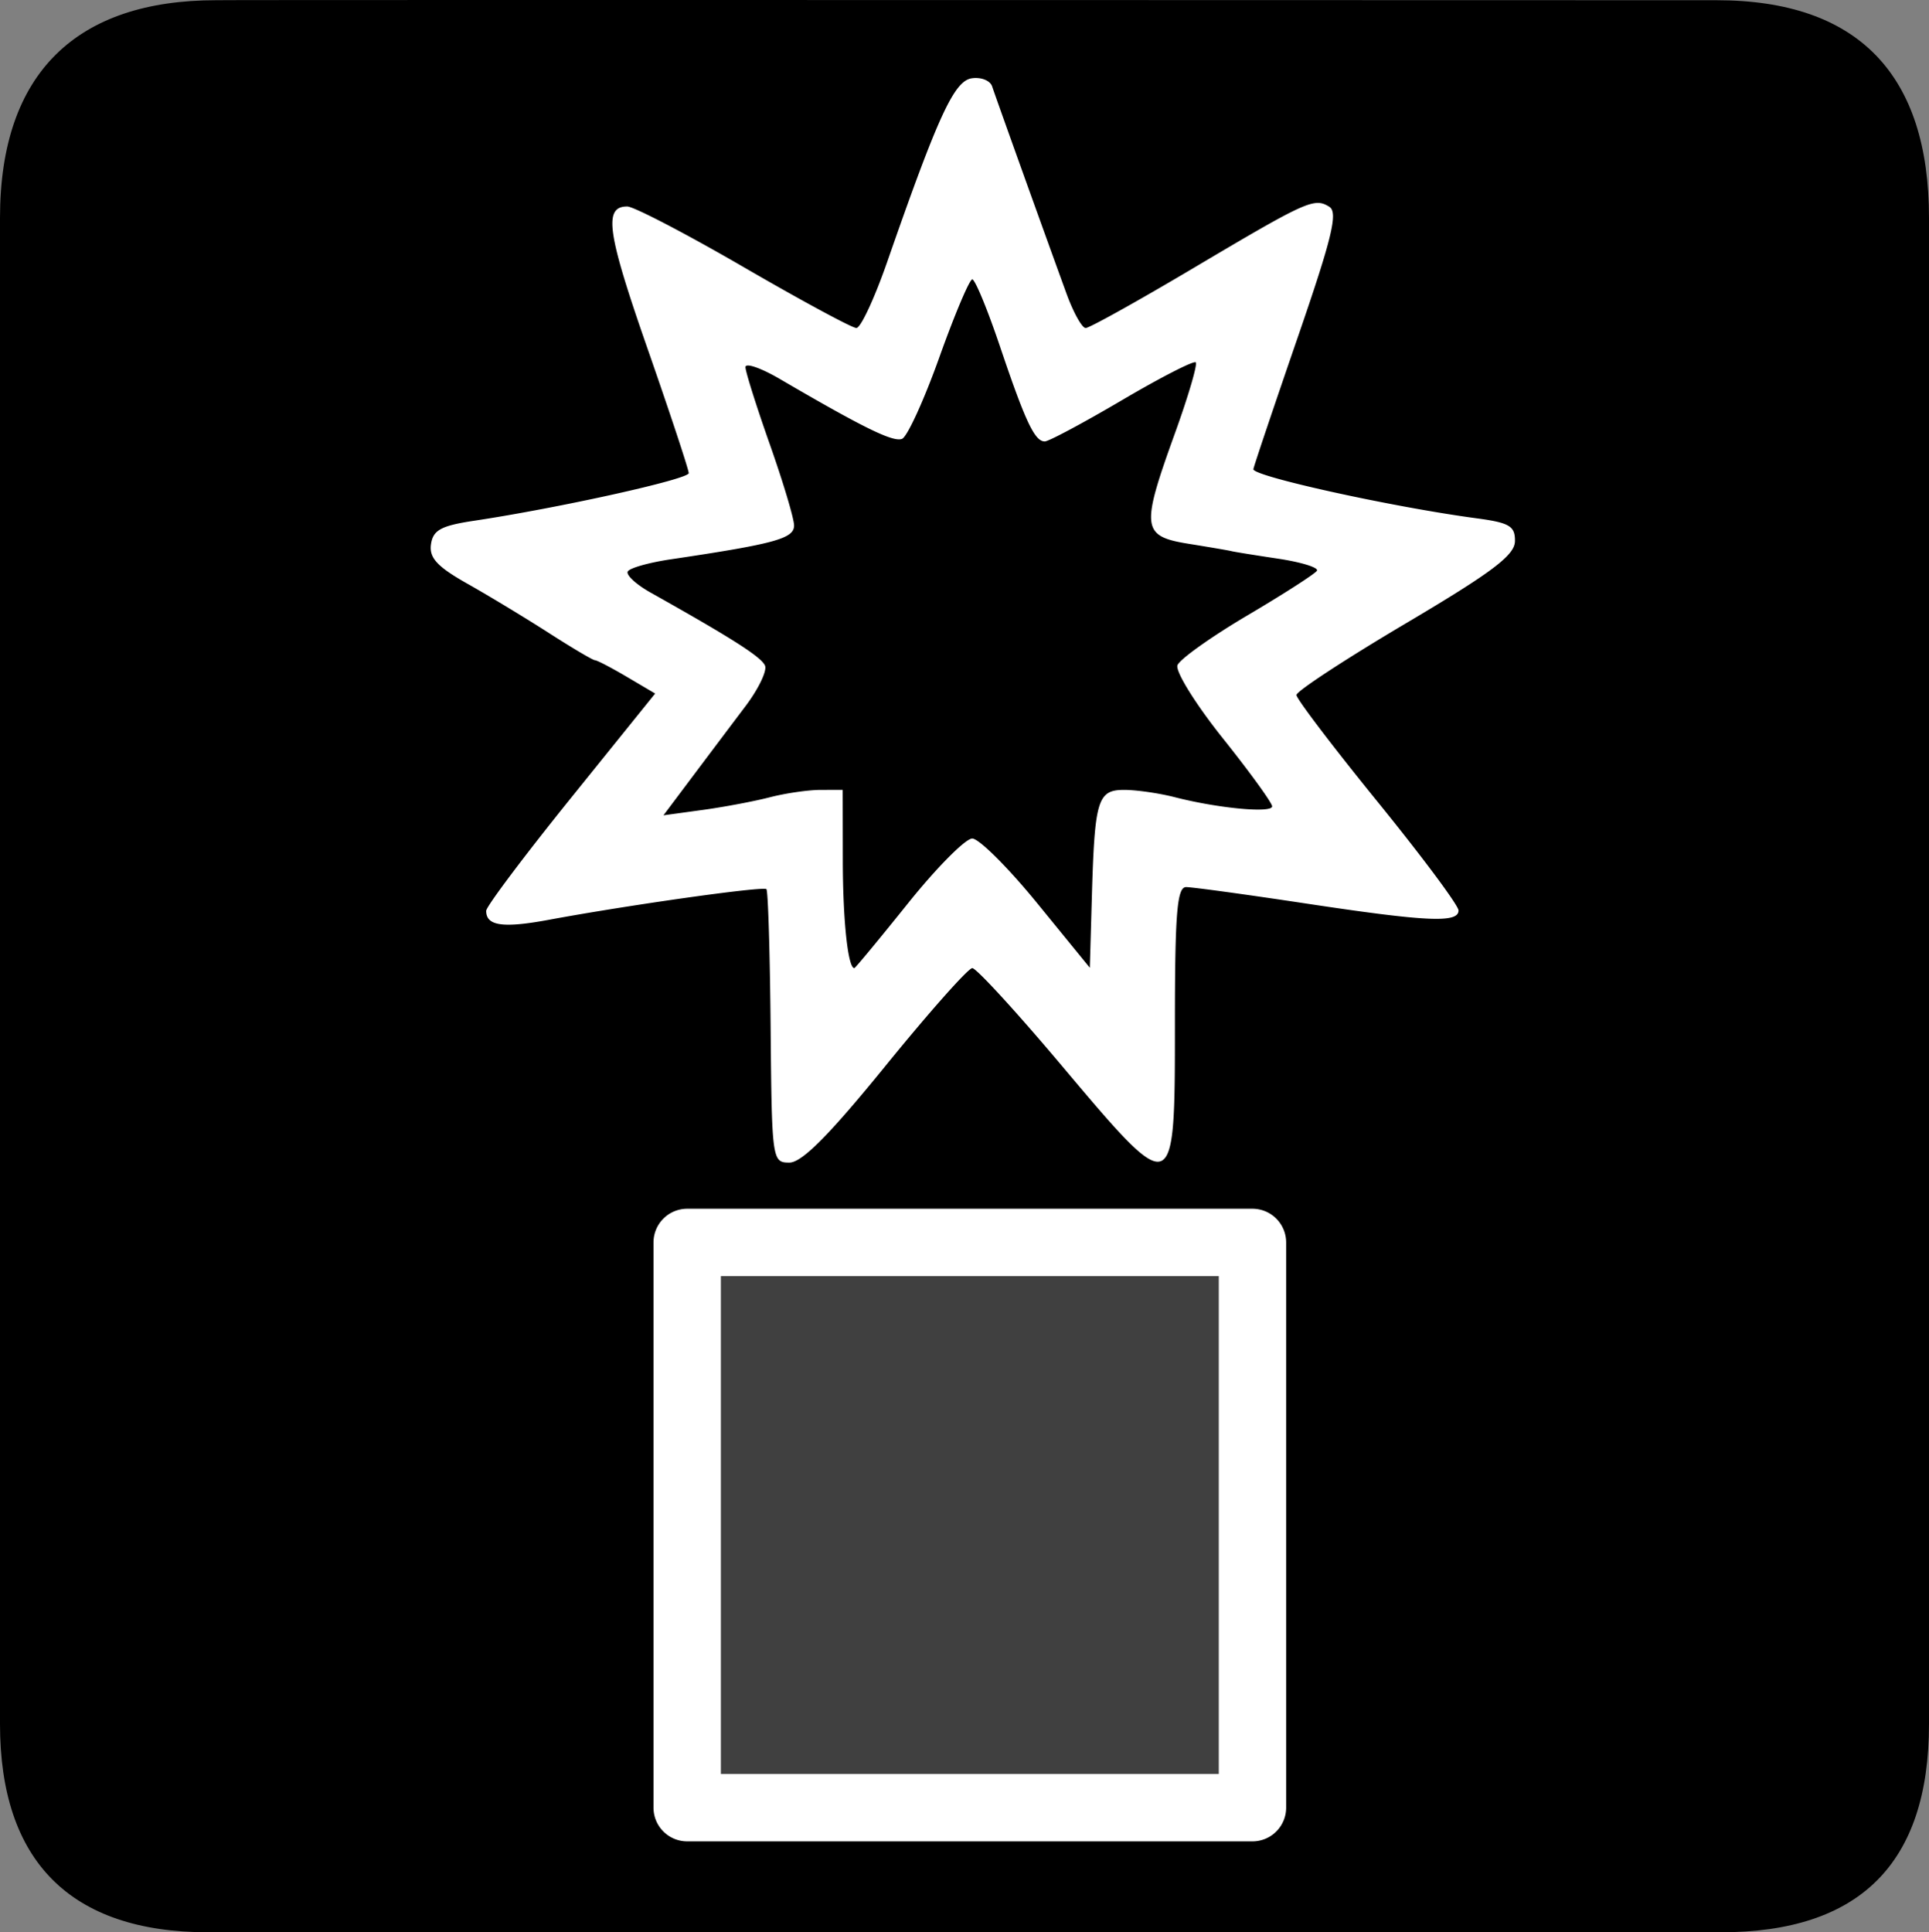 <?xml version="1.0" encoding="UTF-8" standalone="no"?>
<svg xmlns:rdf="http://www.w3.org/1999/02/22-rdf-syntax-ns#" xmlns="http://www.w3.org/2000/svg" version="1.0" xmlns:cc="http://creativecommons.org/ns#" xmlns:dc="http://purl.org/dc/elements/1.1/" viewBox="0 0 576.445 577.452">
<rect x="0" y="0" width="576.445" height="577.452" fill="#808080" stroke="none"/>
<path d="m64.571 0.064c-41.335 0-64.571 21.371-64.571 65.036v450.123c0 40.844 20.895 62.229 62.192 62.229h452.024c41.307 0 62.229-20.315 62.229-62.229v-450.123c0-42.601-20.922-65.036-63.521-65.036-0.004 0-448.495-0.143-448.353 0z"/>
<path opacity=".25" d="m205.355 371.296h168.921v168.921h-168.921z" fill="#fff"/>
<path style="color-rendering:auto;text-decoration-color:#000000;color:#000000;isolation:auto;mix-blend-mode:normal;shape-rendering:auto;solid-color:#000000;block-progression:tb;text-decoration-line:none;text-decoration-style:solid;image-rendering:auto;white-space:normal;text-indent:0;text-transform:none" d="m291.415 23.307c-0.342 0.008-0.688 0.039-1.035 0.092-5.257 0.807-10.085 11.295-25.252 54.863-3.784 10.87-7.925 19.764-9.203 19.764-1.278 0-16.412-8.172-33.631-18.16-17.219-9.988-32.906-18.16-34.863-18.16-7.14 0-6.032 7.768 6.057 42.438 6.781 19.449 12.328 36.212 12.328 37.252 0 1.811-38.79 10.413-64.166 14.229-9.849 1.481-12.246 2.793-12.855 7.035-0.581 4.044 1.862 6.689 10.895 11.785 6.405 3.614 17.351 10.236 24.322 14.715 6.971 4.479 13.173 8.145 13.783 8.145 0.61 0 4.906 2.239 9.545 4.977l8.436 4.977-25.246 31.318c-13.886 17.225-25.246 32.353-25.246 33.621 0 4.518 4.986 5.231 18.74 2.68 23.949-4.441 64.074-10.094 65.01-9.158 0.491 0.491 1.056 19.078 1.254 41.303 0.353 39.701 0.451 40.408 5.598 40.408 3.767 0 11.872-8.16 28.857-29.057 12.99-15.981 24.603-29.057 25.807-29.057s13.197 13.075 26.652 29.057c33.862 40.219 33.898 40.205 33.898-12.107 0-33.397 0.631-41.162 3.344-41.162 1.839 0 17.768 2.178 35.398 4.842 36.606 5.53 46.008 5.967 46.008 2.135 0-1.489-10.897-16.123-24.215-32.52-13.318-16.396-24.213-30.736-24.213-31.865s14.67-10.739 32.602-21.355c25.85-15.305 32.621-20.401 32.689-24.604 0.073-4.51-1.629-5.53-11.416-6.84-25.204-3.374-67.168-12.618-66.746-14.703 0.246-1.218 6.198-18.895 13.225-39.285 10.321-29.948 12.138-37.468 9.457-39.125-4.504-2.784-6.633-1.819-40.916 18.514-16.442 9.752-30.791 17.73-31.885 17.73-1.094 0-3.673-4.631-5.734-10.291-6.831-18.757-21.153-58.668-22.219-61.916-0.505-1.538-2.669-2.565-5.062-2.512zm-0.871 60.189c0.834 0 4.539 8.962 8.236 19.914 7.623 22.584 10.417 28.514 13.434 28.514 1.16 0 11.548-5.554 23.084-12.344 11.536-6.79 21.45-11.872 22.029-11.293 0.579 0.579-2.219 10.117-6.219 21.193-10.259 28.409-9.957 30.774 4.229 33.051 6.326 1.015 12.047 1.996 12.713 2.182 0.666 0.186 6.911 1.194 13.877 2.24 6.966 1.047 12.191 2.672 11.611 3.609-0.579 0.938-9.907 6.933-20.73 13.324-10.823 6.391-20.246 13.098-20.939 14.904-0.693 1.806 5.388 11.612 13.514 21.791 8.126 10.179 14.773 19.353 14.773 20.387-0 2.107-16.145 0.595-29.057-2.721-4.661-1.197-11.449-2.182-15.086-2.189-8.027-0.016-8.898 2.844-9.732 32.016l-0.605 21.135-15.738-19.299c-8.656-10.614-17.386-19.308-19.398-19.318-2.012-0.011-10.649 8.697-19.193 19.352-8.545 10.654-15.762 19.371-16.037 19.371-1.907 0-3.423-14.108-3.451-32.084l-0.033-21.186-6.66 0.014c-3.662 0.007-10.472 1-15.133 2.207-4.661 1.207-13.716 2.912-20.123 3.789l-11.65 1.594 8.76-11.672c4.817-6.42 11.901-15.833 15.744-20.92 3.843-5.087 6.479-10.536 5.857-12.107-1.013-2.562-9.585-8.041-34.199-21.859-4.383-2.46-7.449-5.313-6.814-6.34 0.634-1.026 6.353-2.639 12.709-3.584 31.207-4.64 36.98-6.222 36.98-10.121 0-2.044-3.268-12.977-7.264-24.297-3.995-11.319-7.264-21.687-7.264-23.039s4.631 0.246 10.291 3.553c25.1 14.664 33.865 18.956 36.512 17.879 1.559-0.635 6.575-11.614 11.146-24.398 4.571-12.785 8.994-23.246 9.828-23.246zm-85.189 277.732a10.069 10.069 0 0 0 -10.068 10.066v168.922a10.069 10.069 0 0 0 10.068 10.066h168.922a10.069 10.069 0 0 0 10.066 -10.066v-168.922a10.069 10.069 0 0 0 -10.066 -10.066h-168.922zm10.068 20.135h148.785v148.785h-148.785v-148.785z" fill="#fff"/>
</svg>
